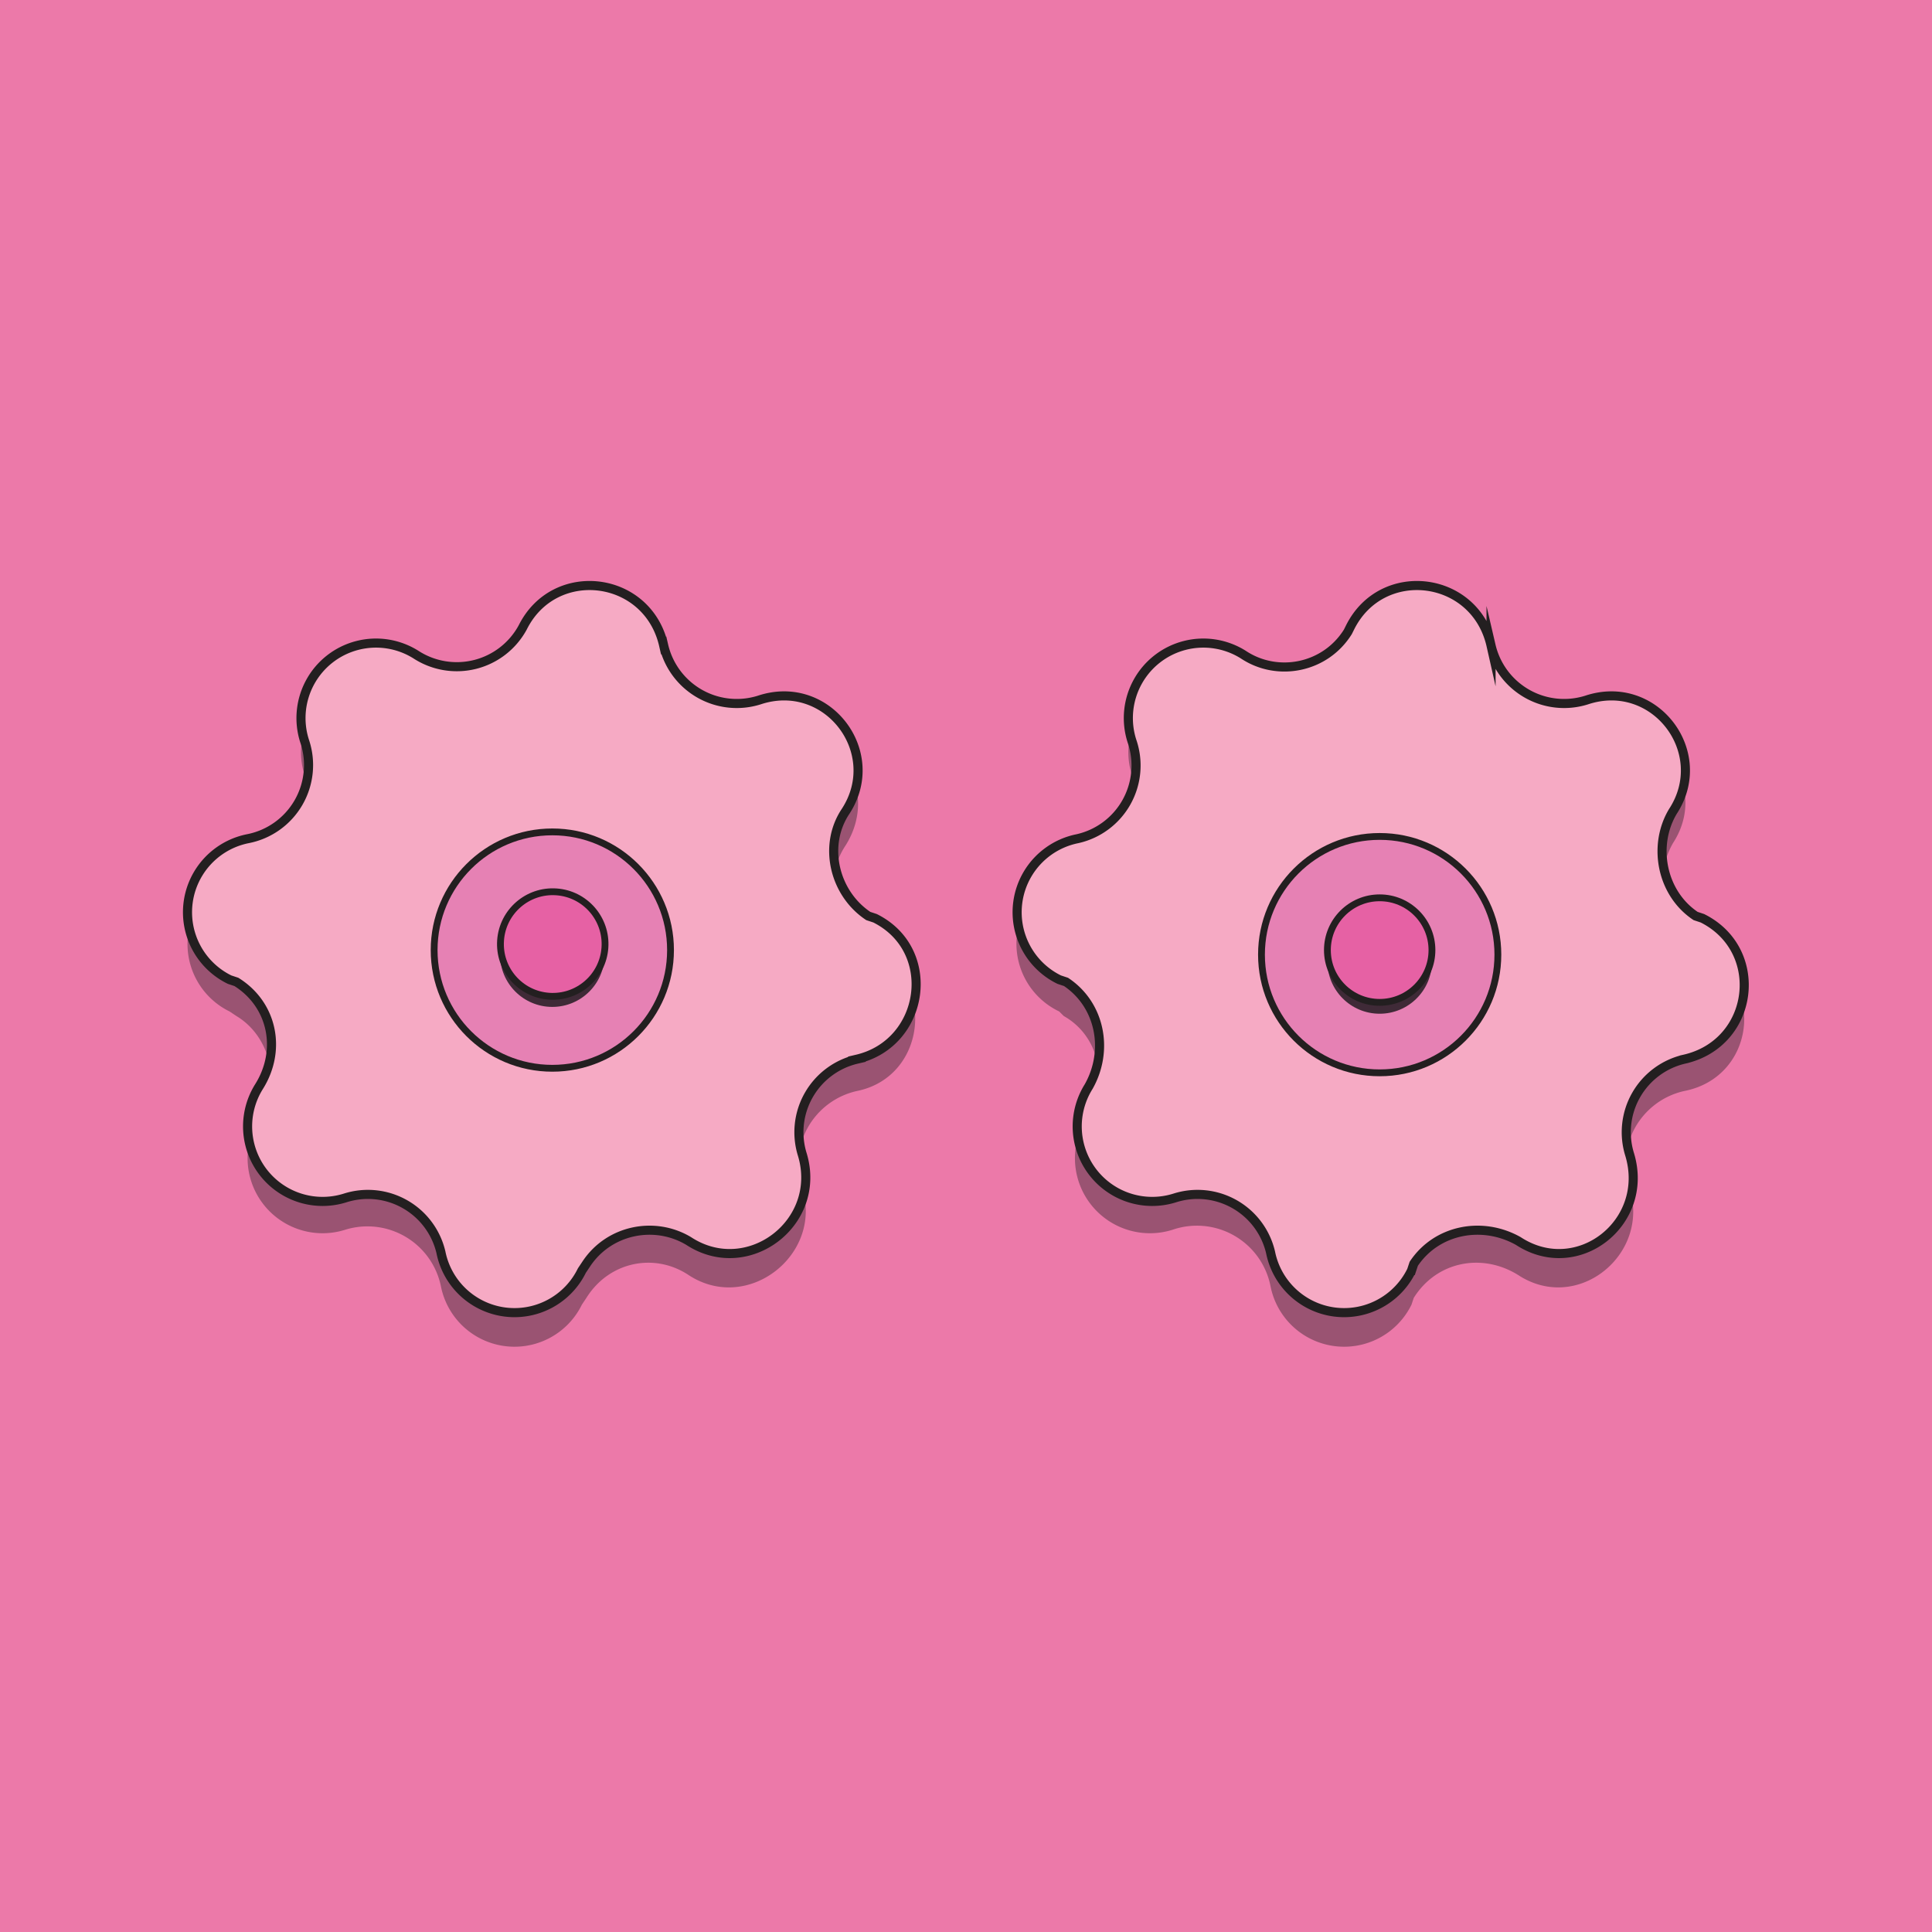 <svg xmlns="http://www.w3.org/2000/svg" id="Layer_1" x="0" y="0" version="1.1" viewBox="0 0 850 850" xml:space="preserve"><defs/><style>.st1{opacity:.47;fill:#3f2a37;enable-background:new}.st2,.st3{fill:#f6aac4;stroke:#231f20;stroke-width:4;stroke-miterlimit:10}.st3{fill:#e681b4;stroke-width:3}.st4{fill:#3f2a37}.st5{fill:#e661a4;stroke:#231f20;stroke-width:3;stroke-miterlimit:10}</style><path fill="#ec79a9" d="M0 0h850v850H0z"/><path d="M303 561c-15-10-35-6-45 10l-2 3a33 33 0 01-62-8 33 33 0 00-42-25 33 33 0 01-38-49c10-15 5-36-10-45l-3-2a33 33 0 018-62 33 33 0 0025-42 33 33 0 0149-38 33 33 0 0047-13c14-28 55-22 62 8a33 33 0 0042 24c30-9 55 23 38 50-10 15-5 35 10 45l3 2c27 14 22 55-8 61a33 33 0 00-24 43c9 29-24 55-50 38z" class="st1"/><path d="M303 546c-15-9-35-5-45 10l-2 3a33 33 0 01-62-8 33 33 0 00-42-24 33 33 0 01-38-49c10-16 6-36-10-46l-3-1a33 33 0 018-62 33 33 0 0025-43 33 33 0 0149-38 33 33 0 0047-12c14-28 55-23 62 8a33 33 0 0042 24c30-10 55 23 38 49-10 15-5 36 10 46l3 1c28 14 22 55-8 62a33 33 0 00-24 42c9 30-24 55-50 38z" class="st2"/><circle cx="243" cy="418" r="52" class="st3"/><circle cx="243" cy="420" r="23" class="st4"/><circle cx="243" cy="416" r="23" class="st5" transform="matrix(.071 -.998 .998 .071 -189.236 628.318)"/><path d="M668 561c-16-10-36-6-46 10l-1 3a33 33 0 01-62-8 33 33 0 00-43-25 33 33 0 01-38-49c10-15 6-36-10-45l-2-2a33 33 0 017-62 33 33 0 0025-42 33 33 0 0149-38c15 10 36 5 46-10l1-3c14-28 55-22 62 8a33 33 0 0042 24c30-9 55 23 38 49-9 16-5 36 10 46l3 2c28 14 23 55-8 61a33 33 0 00-24 43c9 29-23 55-49 38z" class="st1"/><path d="M668 546c-16-9-36-5-46 10l-1 3a33 33 0 01-62-8 33 33 0 00-42-24 33 33 0 01-38-49c9-16 5-36-10-46l-3-1a33 33 0 018-62 33 33 0 0024-43 33 33 0 0149-38c15 10 36 6 46-10l1-2c14-28 55-23 62 8a33 33 0 0042 24c30-10 55 23 38 49-9 15-5 36 10 46l3 1c28 14 23 55-8 62a33 33 0 00-24 42c9 30-23 55-49 38z" class="st2"/><circle cx="607" cy="420" r="52" class="st3"/><circle cx="607" cy="423" r="23" class="st4"/><circle cx="607" cy="418" r="23" class="st5"/></svg>